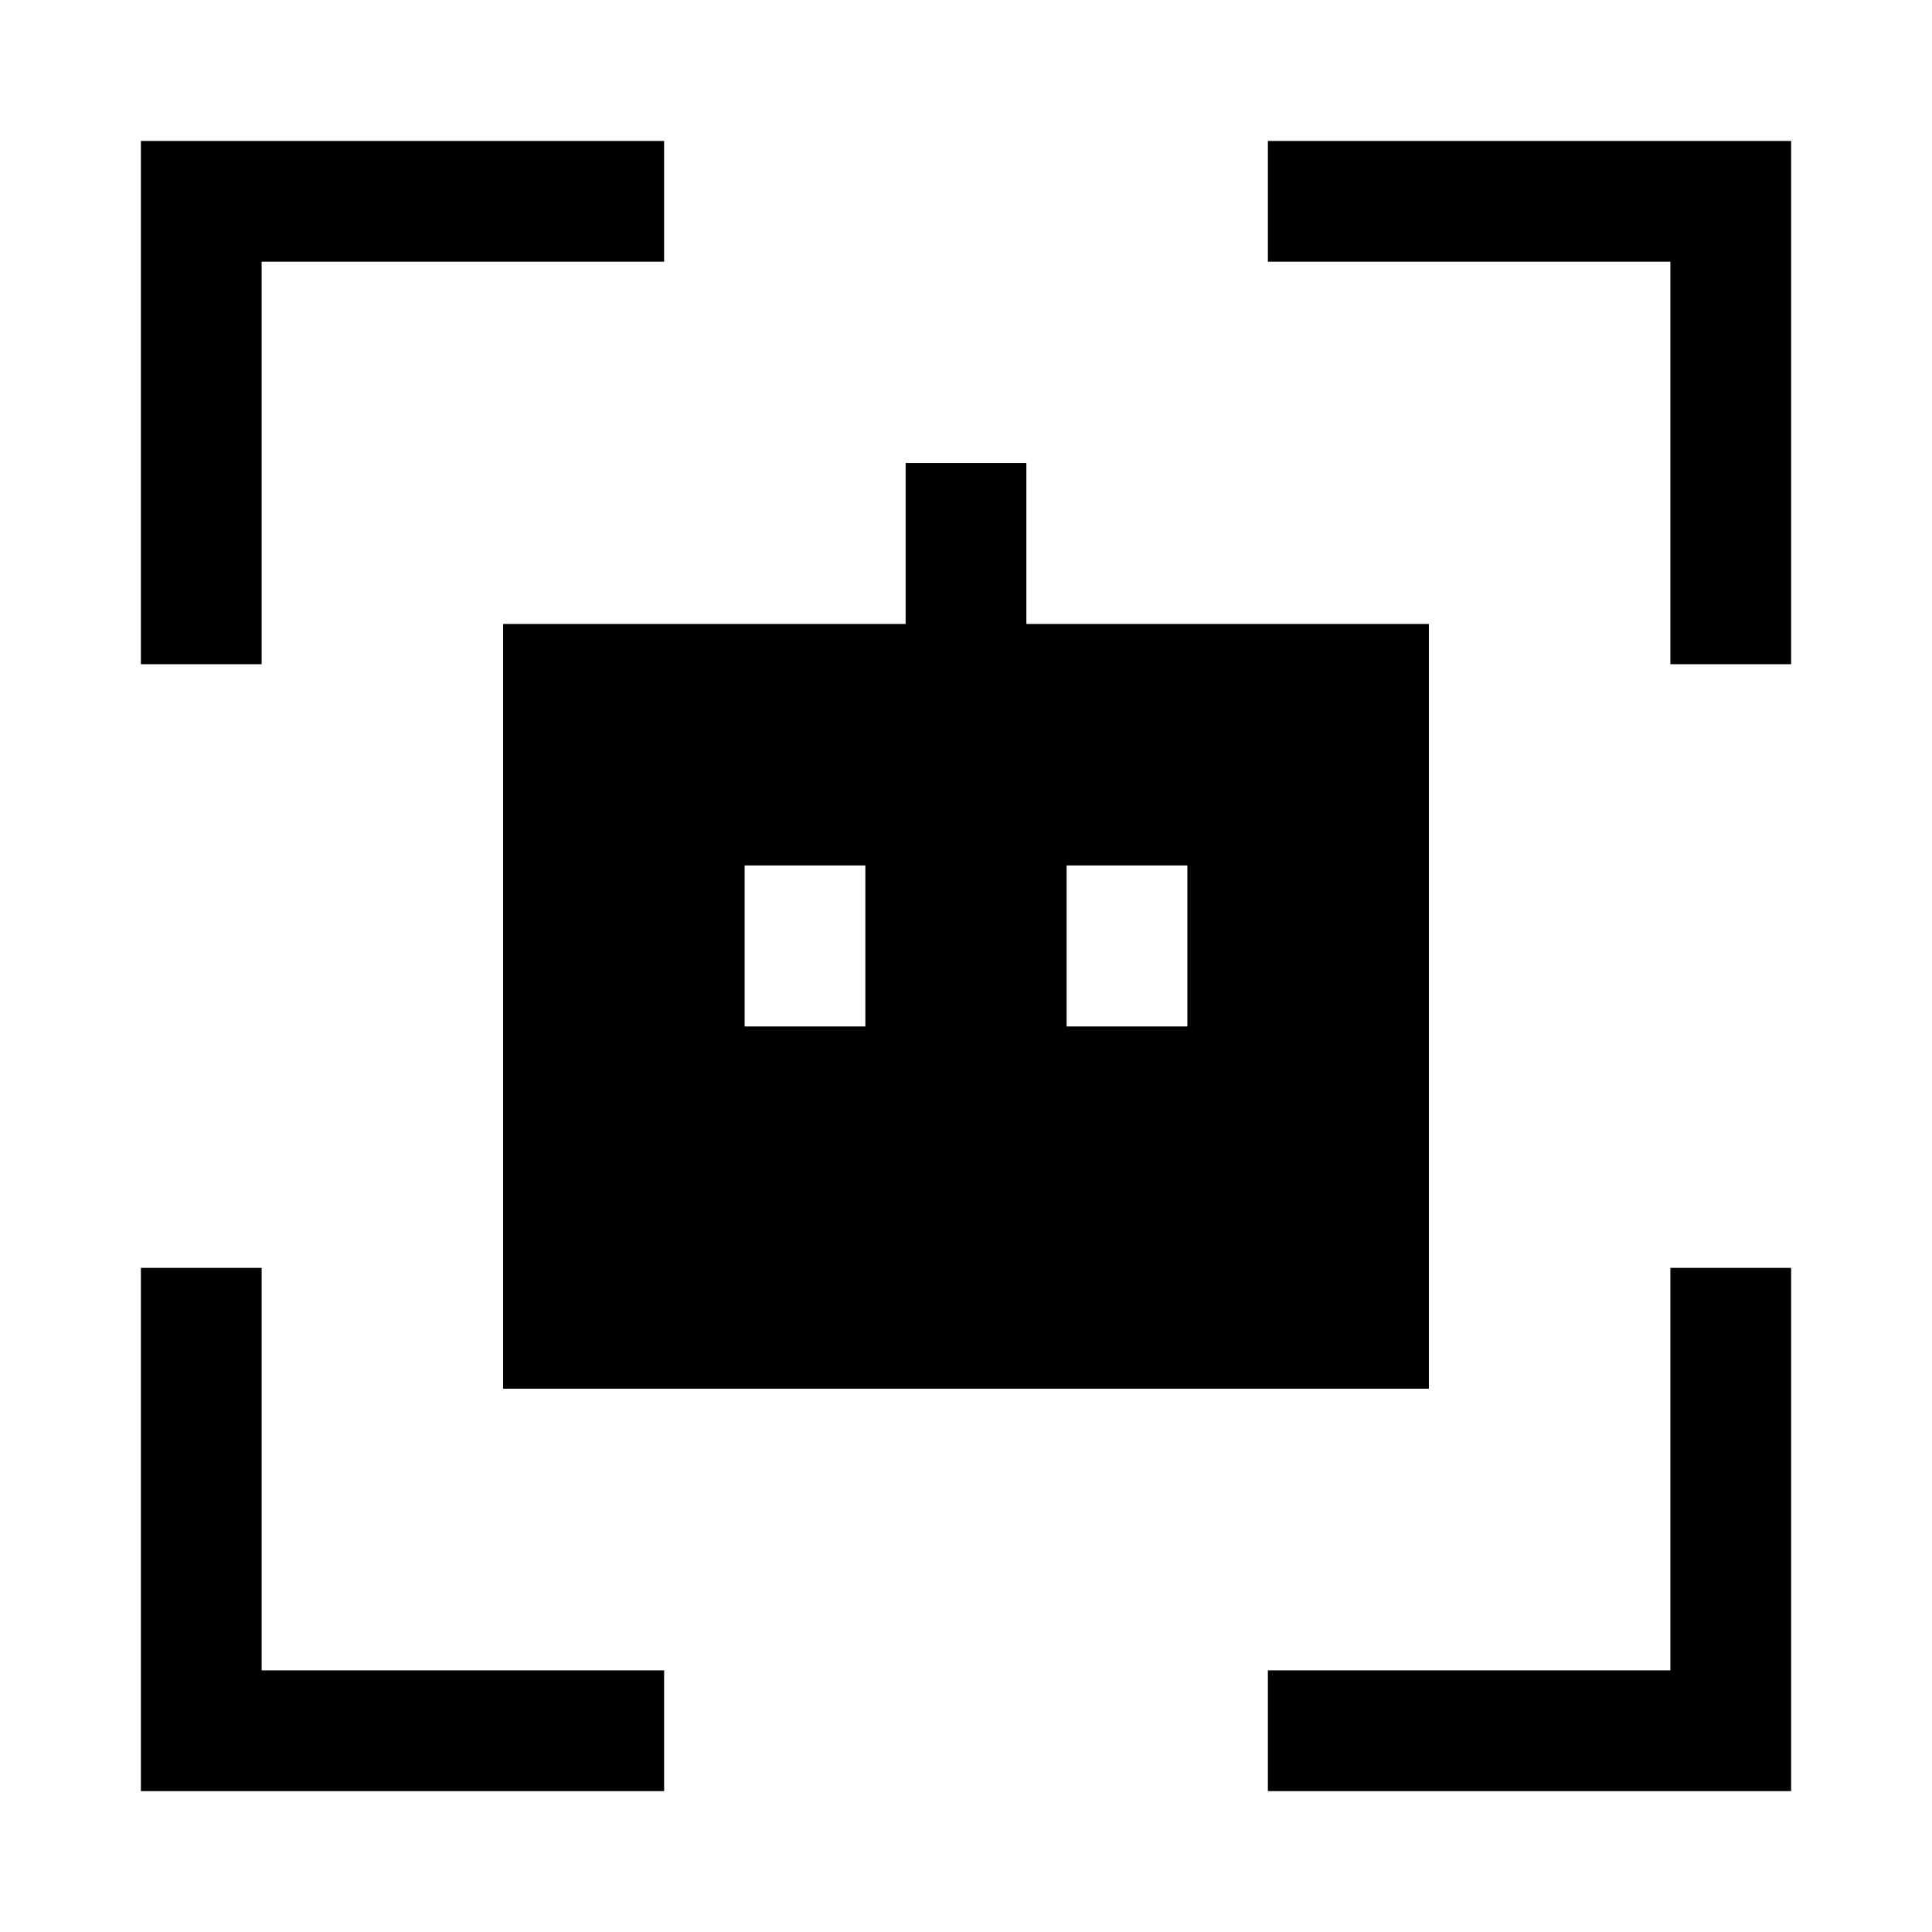 <svg width="24" height="24" viewBox="0 0 24 24" xmlns="http://www.w3.org/2000/svg">
    <path fill-rule="evenodd" clip-rule="evenodd" d="M1.75 1.751L8.25 1.751V3.251L3.25 3.251L3.25 8.251H1.75L1.75 1.751ZM15.75 1.751L22.25 1.751V8.251H20.75V3.251L15.75 3.251V1.751ZM3.25 15.75V20.75H8.25V22.25H1.75V15.75H3.25ZM22.25 15.75V22.25H15.75V20.75H20.75V15.75H22.25Z"/>
    <path fill-rule="evenodd" clip-rule="evenodd" d="M12.75 5.751H11.25V7.751H6.25V17.251H17.75V7.751H12.75V5.751ZM10.75 12.751V10.751H9.25V12.751H10.75ZM14.75 12.751V10.751H13.25V12.751H14.75Z"/>
</svg>
